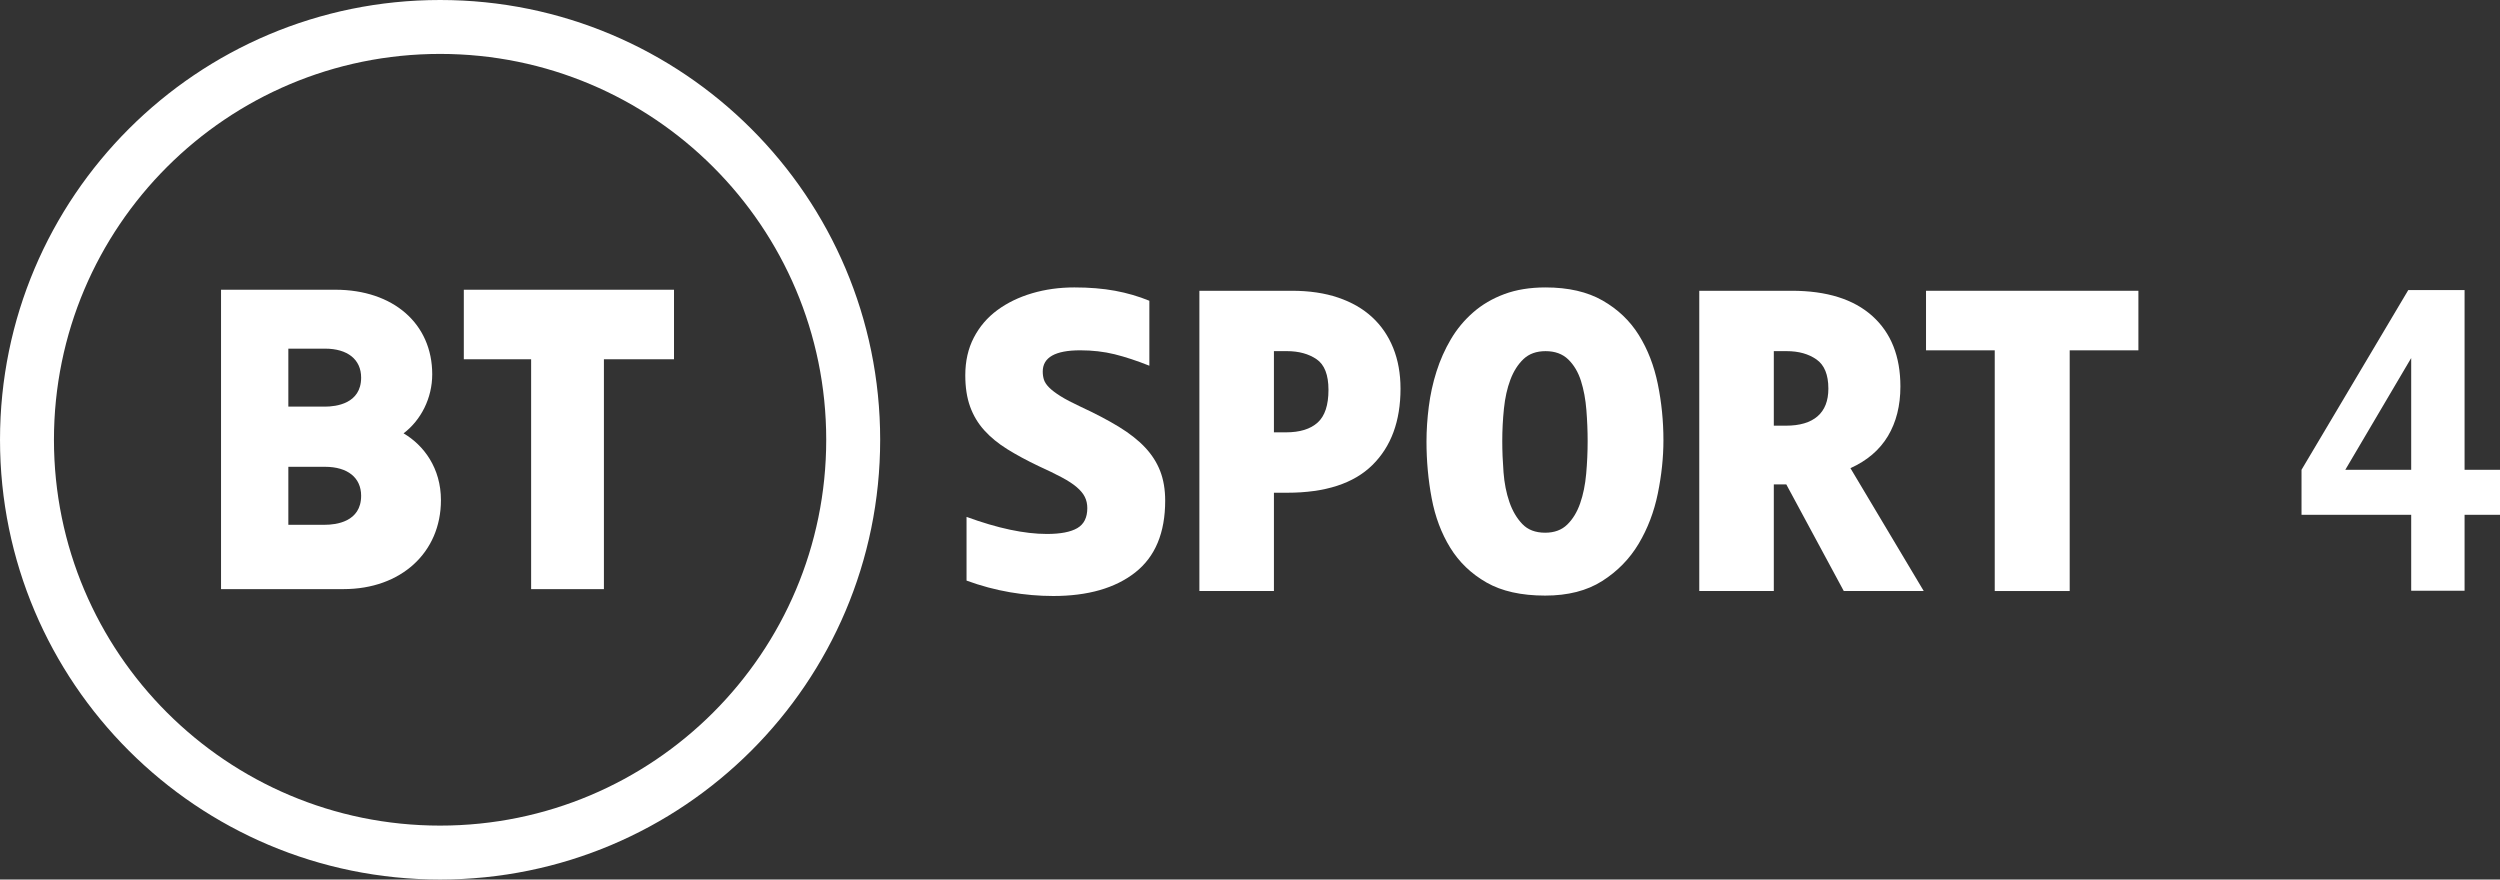 <svg version="1.1" viewBox="0 0 938.01 330" xmlns="http://www.w3.org/2000/svg">
 <rect x="0" y="0" width="938.01" height="330" fill="#333333" stroke="none"/>
 <path d="m135.5 141.69c0-6.81-5.072-10.876-13.566-10.876h-13.746v21.754h13.746c4.079 0 13.566-1.06 13.566-10.878zm0 44.332c0-6.81-5.072-10.876-13.566-10.876h-13.746v21.755h13.746c4.079 0 13.566-1.062 13.566-10.879zm29.942 1.645c0 19.649-15.014 33.369-36.514 33.369h-45.995v-112.33h42.875c21.751 0 36.366 12.753 36.366 31.735 0 8.907-4.18 17.158-10.752 22.156 7.609 4.478 14.02 13.035 14.02 25.067zm144.56-22.666c0-79.955-64.867-144.77-144.88-144.77-80.015 0-144.88 64.819-144.88 144.77 0 79.955 64.867 144.77 144.88 144.77 80.015 0 144.88-64.819 144.88-144.77zm20.242 0c0 91.127-73.929 165-165.12 165-91.195 0-165.12-73.872-165.12-165 0-91.129 73.929-165 165.12-165 91.195 0 165.12 73.872 165.12 165zm-156.22-56.292h78.865v26.079h-26.298v86.248h-27.311v-86.248h-25.256z" fill="#fff" stroke-width=".933"/>
 <path d="m395.15 223.62c-5.312 0-10.703-0.47-16.173-1.403-5.468-0.94-10.913-2.393-16.326-4.375v-23.908c11.665 4.274 21.716 6.408 30.155 6.408 5.102 0 8.905-0.73 11.405-2.19 2.499-1.455 3.749-3.956 3.749-7.501 0-1.561-0.311-2.964-0.937-4.216-0.624-1.25-1.641-2.469-3.048-3.671-1.406-1.2-3.28-2.425-5.623-3.669-2.346-1.252-5.236-2.662-8.674-4.223-4.375-2.083-8.281-4.191-11.72-6.326-3.434-2.133-6.327-4.508-8.671-7.111-2.343-2.603-4.115-5.569-5.312-8.902-1.2-3.335-1.796-7.239-1.796-11.723 0-5.315 1.066-10.026 3.202-14.14 2.135-4.115 5.077-7.551 8.827-10.313 3.749-2.756 8.1-4.864 13.049-6.324 4.945-1.46 10.233-2.19 15.859-2.19 5.624 0 10.703 0.419 15.234 1.25 4.53 0.839 8.827 2.083 12.89 3.753v24.372c-4.689-1.873-9.039-3.302-13.046-4.3-4.013-0.984-8.309-1.479-12.89-1.479-9.375 0-14.066 2.654-14.066 7.969 0 1.143 0.159 2.185 0.47 3.125 0.315 0.933 0.963 1.898 1.954 2.889 0.99 0.99 2.397 2.058 4.219 3.201 1.823 1.149 4.295 2.45 7.423 3.912 5.623 2.603 10.44 5.131 14.452 7.575 4.006 2.452 7.289 5.03 9.842 7.734 2.553 2.712 4.454 5.678 5.703 8.904 1.25 3.232 1.876 6.933 1.876 11.092 0 12.09-3.749 21.07-11.25 26.956-7.502 5.886-17.76 8.827-30.781 8.827" fill="#fff" stroke-width=".933" Googl="true"/>
 <path d="m477.98 131.75v30.467h4.53c5.206 0 9.166-1.225 11.874-3.671 2.709-2.444 4.063-6.534 4.063-12.267 0-5.626-1.485-9.449-4.454-11.482-2.967-2.031-6.692-3.048-11.173-3.048zm47.498 14.06c0 12.191-3.516 21.748-10.548 28.676-7.029 6.928-17.682 10.389-31.949 10.389h-5v36.874h-27.968v-112.65h34.685c6.564 0 12.368 0.858 17.421 2.578 5.052 1.722 9.296 4.166 12.735 7.348 3.439 3.174 6.067 7.029 7.89 11.556 1.823 4.535 2.734 9.615 2.734 15.234z" fill="#fff" stroke-width=".933"/>
 <path d="m595.69 165.5c0-3.753-0.156-7.631-0.47-11.639-0.312-4.013-0.992-7.658-2.032-10.941-1.041-3.276-2.628-5.962-4.762-8.044-2.138-2.083-4.979-3.125-8.519-3.125-3.436 0-6.198 0.992-8.281 2.966-2.083 1.982-3.724 4.56-4.921 7.734-1.2 3.182-2.006 6.802-2.422 10.865-0.416 4.057-0.626 8.122-0.626 12.185 0 3.746 0.159 7.658 0.47 11.717 0.312 4.063 1.042 7.765 2.188 11.092 1.146 3.335 2.758 6.096 4.844 8.281 2.08 2.19 4.945 3.283 8.592 3.283 3.439 0 6.198-1.015 8.281-3.048 2.083-2.032 3.699-4.686 4.845-7.969 1.146-3.276 1.898-6.972 2.266-11.094 0.363-4.109 0.547-8.197 0.547-12.262zm28.435-0.311c0 6.458-0.702 13.125-2.108 19.996-1.407 6.876-3.805 13.15-7.188 18.828-3.385 5.676-7.944 10.337-13.672 13.983-5.727 3.65-12.865 5.473-21.406 5.473-8.959 0-16.303-1.645-22.03-4.921-5.728-3.283-10.261-7.633-13.593-13.049-3.333-5.416-5.651-11.589-6.953-18.516-1.304-6.928-1.952-14.035-1.952-21.33 0-4.159 0.285-8.516 0.858-13.043 0.571-4.535 1.536-8.934 2.892-13.202 1.353-4.273 3.15-8.305 5.391-12.109 2.239-3.803 5.024-7.162 8.36-10.077 3.332-2.922 7.236-5.213 11.717-6.878 4.479-1.663 9.635-2.501 15.468-2.501 8.541 0 15.678 1.645 21.409 4.921 5.724 3.283 10.258 7.608 13.591 12.973 3.335 5.366 5.703 11.48 7.109 18.356 1.406 6.871 2.108 13.907 2.108 21.095z" fill="#fff" stroke-width=".933"/>
 <path d="m665.54 131.75v27.967h4.53c5.208 0 9.167-1.17 11.874-3.513 2.709-2.343 4.065-5.81 4.065-10.394 0-5.208-1.485-8.852-4.454-10.935s-6.693-3.125-11.173-3.125zm47.498 13.278c0 7.188-1.563 13.387-4.686 18.599-3.125 5.208-7.814 9.214-14.063 12.027l27.5 46.094h-30.001l-21.562-39.999h-4.686v39.999h-27.968v-112.65h34.687c13.125 0 23.202 3.15 30.232 9.456 7.032 6.299 10.547 15.132 10.547 26.478z" fill="#fff" stroke-width=".933"/>
 <path d="m722.65 109.1h79.685v22.346h-25.781v90.309h-28.123v-90.309h-25.781v-22.346" fill="#fff" stroke-width=".933"/>
 <path d="m904.69 134.33-24.721 41.931h24.721zm-41.15 58.829v-16.898l40.054-67.434h21.123v67.434h13.299v16.898h-13.299v28.475h-20.028v-28.475z" fill="#fff" stroke-width=".933"/>
</svg>
